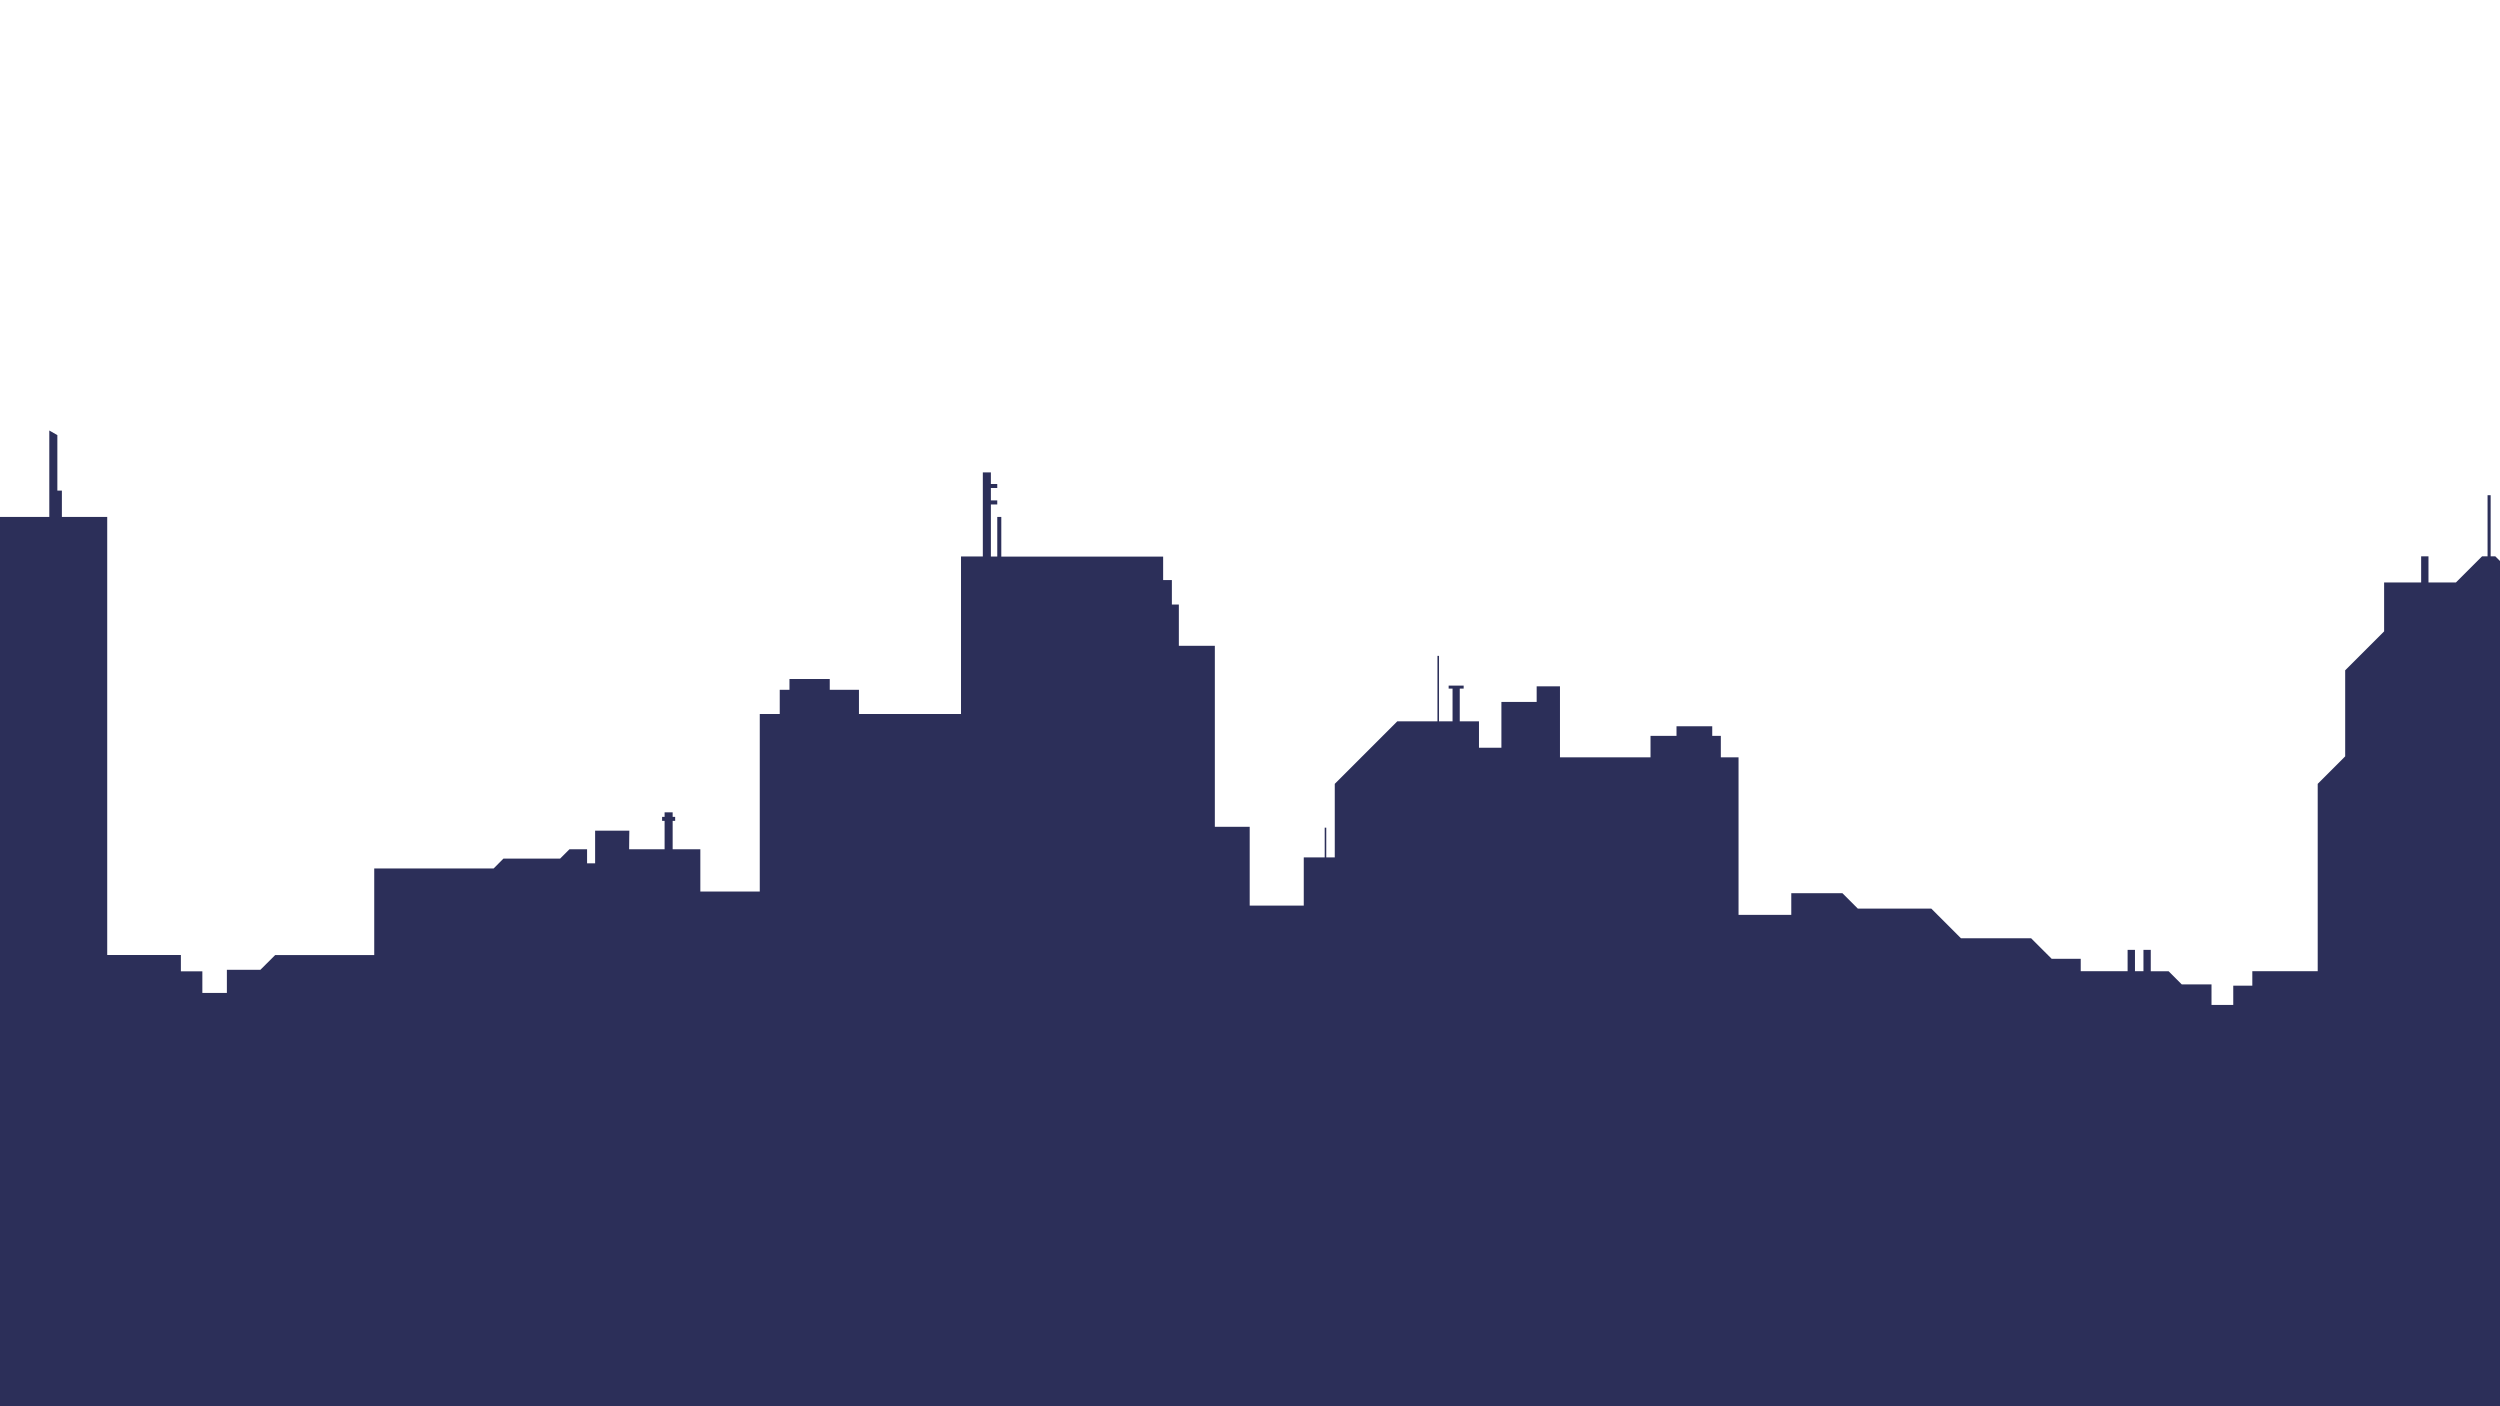<svg id="Capa_1" data-name="Capa 1" xmlns="http://www.w3.org/2000/svg" xmlns:xlink="http://www.w3.org/1999/xlink" viewBox="0 0 1920 1080"><defs><style>.cls-1,.cls-5{fill:none;}.cls-2{clip-path:url(#clip-path);}.cls-3{fill:#333865;}.cls-4{clip-path:url(#clip-path-2);}.cls-5{stroke:#282a54;stroke-miterlimit:10;}.cls-6{fill:#ffe839;opacity:0.25;}.cls-7{fill:#2c2f59;}</style><clipPath id="clip-path"><rect class="cls-1" x="-1940" width="1920" height="1080"/></clipPath><clipPath id="clip-path-2"><rect class="cls-1" width="1920" height="1080"/></clipPath></defs><g class="cls-2"><path class="cls-3" d="M-39,743.86l-12.48-12.48H-84.22V435.1h-36.41V413.78h-25.13l-4-4h-28.43V429.9H-194V573.79h-38.49v-90.5h-28.08V469l-33,5.2V439.87H-324v-9H-339.4l-26.19-26.2h-6.58v-2.39h-.78v-7h.78v-2.69h-.78V390.9h-2.69v1.64h-.78v2.69h.78v7h-24.61v2.39H-410.7l-17,17.05v75.65H-480v-16h-13v-105h-35.53V363.12l7.77-7.77H-515v-4.42l2.73-2.73v-5.07l3.47-1.65v-5.72l-17.16-4.85v-9.45h-13V305.12h1.39v-3.38h-1.39V291.08h1.39V287.7h-1.39V277h1.39v-3.38h-3V257.75h-1.69v15.91h-3V277h1.39V287.7h-1.39v3.38h1.39v10.66h-1.39v3.38h1.39v16.34h-13.57v7.89l-17.92,6.37v3.09l3.55,3.54v4.88l3.57,3.57v3.71h4.1l8,8v12.27h-19.81V392.1h-25.66v-8.66h-10.75V370.26h-38.83v-6.93h-14.56v-9.71H-696.2v9.71h-10.4v87.72h-29.12V421.69h-27.39V398h-12V386.87h-2.69V398h-11.32v27h-19.94V527.85l-23.75,23.75v28.95h-18.42V394.62h-29.51v-8.45h-59.55v-10h-7.23V364h-2.69v12.18h-4.94v-4h-2.69v4h-7.29v6.24h-52.53v13h-6.5v7.8h-21.32V390.46h-15.38v-3.59h-8.84v3.59h-4.78V401.9h-3.9V261.21h-12.47v-4.72a2.34,2.34,0,0,0,1.43-2.16,2.35,2.35,0,0,0-1.43-2.16v-7.73a2.33,2.33,0,0,0,1.43-2.16,2.35,2.35,0,0,0-1.43-2.16v-7.29h-1.82v7.29a2.36,2.36,0,0,0-1.44,2.16,2.34,2.34,0,0,0,1.44,2.16v7.73a2.36,2.36,0,0,0-1.44,2.16,2.35,2.35,0,0,0,1.44,2.16v4.72h-6.76v-4.72a2.34,2.34,0,0,0,1.43-2.16,2.35,2.35,0,0,0-1.43-2.16v-7.73a2.33,2.33,0,0,0,1.43-2.16,2.35,2.35,0,0,0-1.43-2.16v-7.29h-1.82v7.29a2.34,2.34,0,0,0-1.44,2.16,2.32,2.32,0,0,0,1.44,2.16v7.73a2.34,2.34,0,0,0-1.44,2.16,2.33,2.33,0,0,0,1.44,2.16v4.72h-58.26V464.83h-14.18V401.51L-1185,390.2V367.83h-10V349.94h-2.68v17.89h-44.31v-5.72h-4.94v-9.36H-1277v6.76h-13.79V255.36h-8.57v-10h-8.84v10h-51.37l-7.67,7.67V282.8h-31.21v20.28h-6.76V443.77h-14v6.5h-12.61v61.24l-9.23,9.23V497.08h-6.24V447.93h-7V431.81h-4.68V424h-8.84v-9.62h-4.68V376.94h-6.76v-13h-6.45V353.06h-2.69v10.87h-5.16l-26.53-49.15h-12.22l-28.09,48.11v53.57h-28.08v6.24l-4.16,3.38h-14.65V403.89l-17.51-33.28-2.6,2.08-19.59-35.37H-1649l-2.19-22.83v22.83h-4v-8.79h-8.84v8.79h-3.29V314.49l-2.19,22.83h-3.37l-30.86,49.24h-10.06v82.69h-38.66v9.19h-10v13.7h-49.76V503.4h-18V588H-1909l-29.82-1.22V1080H137.34V743.86Z"/></g><g class="cls-4"><line class="cls-5" x1="1688.87" y1="831.04" x2="1688.87" y2="828.8"/><rect class="cls-6" x="688.79" y="797.51" width="3.65" height="8.91"/><rect class="cls-6" x="703.24" y="797.51" width="3.65" height="8.91"/><rect class="cls-6" x="717.69" y="797.51" width="3.65" height="8.91"/><rect class="cls-6" x="732.13" y="797.51" width="3.65" height="8.91"/><path class="cls-7" d="M2098.8,805.38v-53.3h-4.59v-20h-1.13V719H2092v33.12h-2.74V739.92H2087v12.16H2051.2l-9.65,9.65H2021l-6.07-6.07h-21.14v-3.58h-56.63c-1.72,0,0-254,0-254H1923.6V434.47l-7.2-7.21h-3.58V380.31h-2.37v46.95h-4.23l-20.06,20.07h-21.09V427.26h-5.63v20.07H1831v37.58l-29.9,29.88v66.1L1780,602V745.89h-50.22V757h-14.64v14.77h-16.7V756h-22.87l-10.07-10.07h-13.71V729.51h-5.62v16.38h-6.51V729.51H1634v16.38h-36v-9.54h-22.32l-6.26-6.25-9.53-9.53H1506l-22.76-22.76h-56.43L1415,686h-39.3v16.62h-40.5v-121H1321.6V565.15H1315v-7.38h-27.44v7.38H1267.6v16.49h-69.54V527.1h-17.9v12h-27.08v35.15h-17.22V554h-14.77V528.86h3v-2.34h-11.53v2.34h3V554h-10.4V503.7h-1.2V554H1073.1l-48,48v56.5h-6.53V635.65h-1.2V658.5h-16.08v37H959.77V635H933V496H905.36V464.3H900V445.47h-6.71v-18H769V397h-3.1v30.42H761v-40h4.89v-3.09H761v-9.54h4.89v-3.09H761v-8.9h-6.19v64.58H738.05V548.34H659.68V529.78H637.25v-8.32H606.31v8.32h-7.47v18.56H583.5V684.72H537.86V652.25H516.6v-21.8h1.92v-3.09H516.6v-3.48h-6.19v3.48h-1.92v3.09h1.92v21.8H483.17c0-6.44.17-14.32.17-14.32H457.05v25.13h-6.18V652.25H437.33l-7.15,7.14H386.66L379.09,667H287.41v66.47H211.36L200,744.79H174.24v17.79H155.41V746H138.92V733.44H82.34V397H47.53v-20.2H44.05V334.17l-6.19-3.54V397H-68.09v20.11l-5.23,5.23v31.89H-94.78s1.94,286.17,0,286.17h-63.81v4h-23.83l-6.84,6.84h-23.16l-10.87-10.87h-40.3V726.7h-2.54v13.71h-3.09V703.09h-1.27v14.77h-1.27v22.55h-5.17v60.07H-438.17V1090H2241.89V805.38Z"/></g></svg>